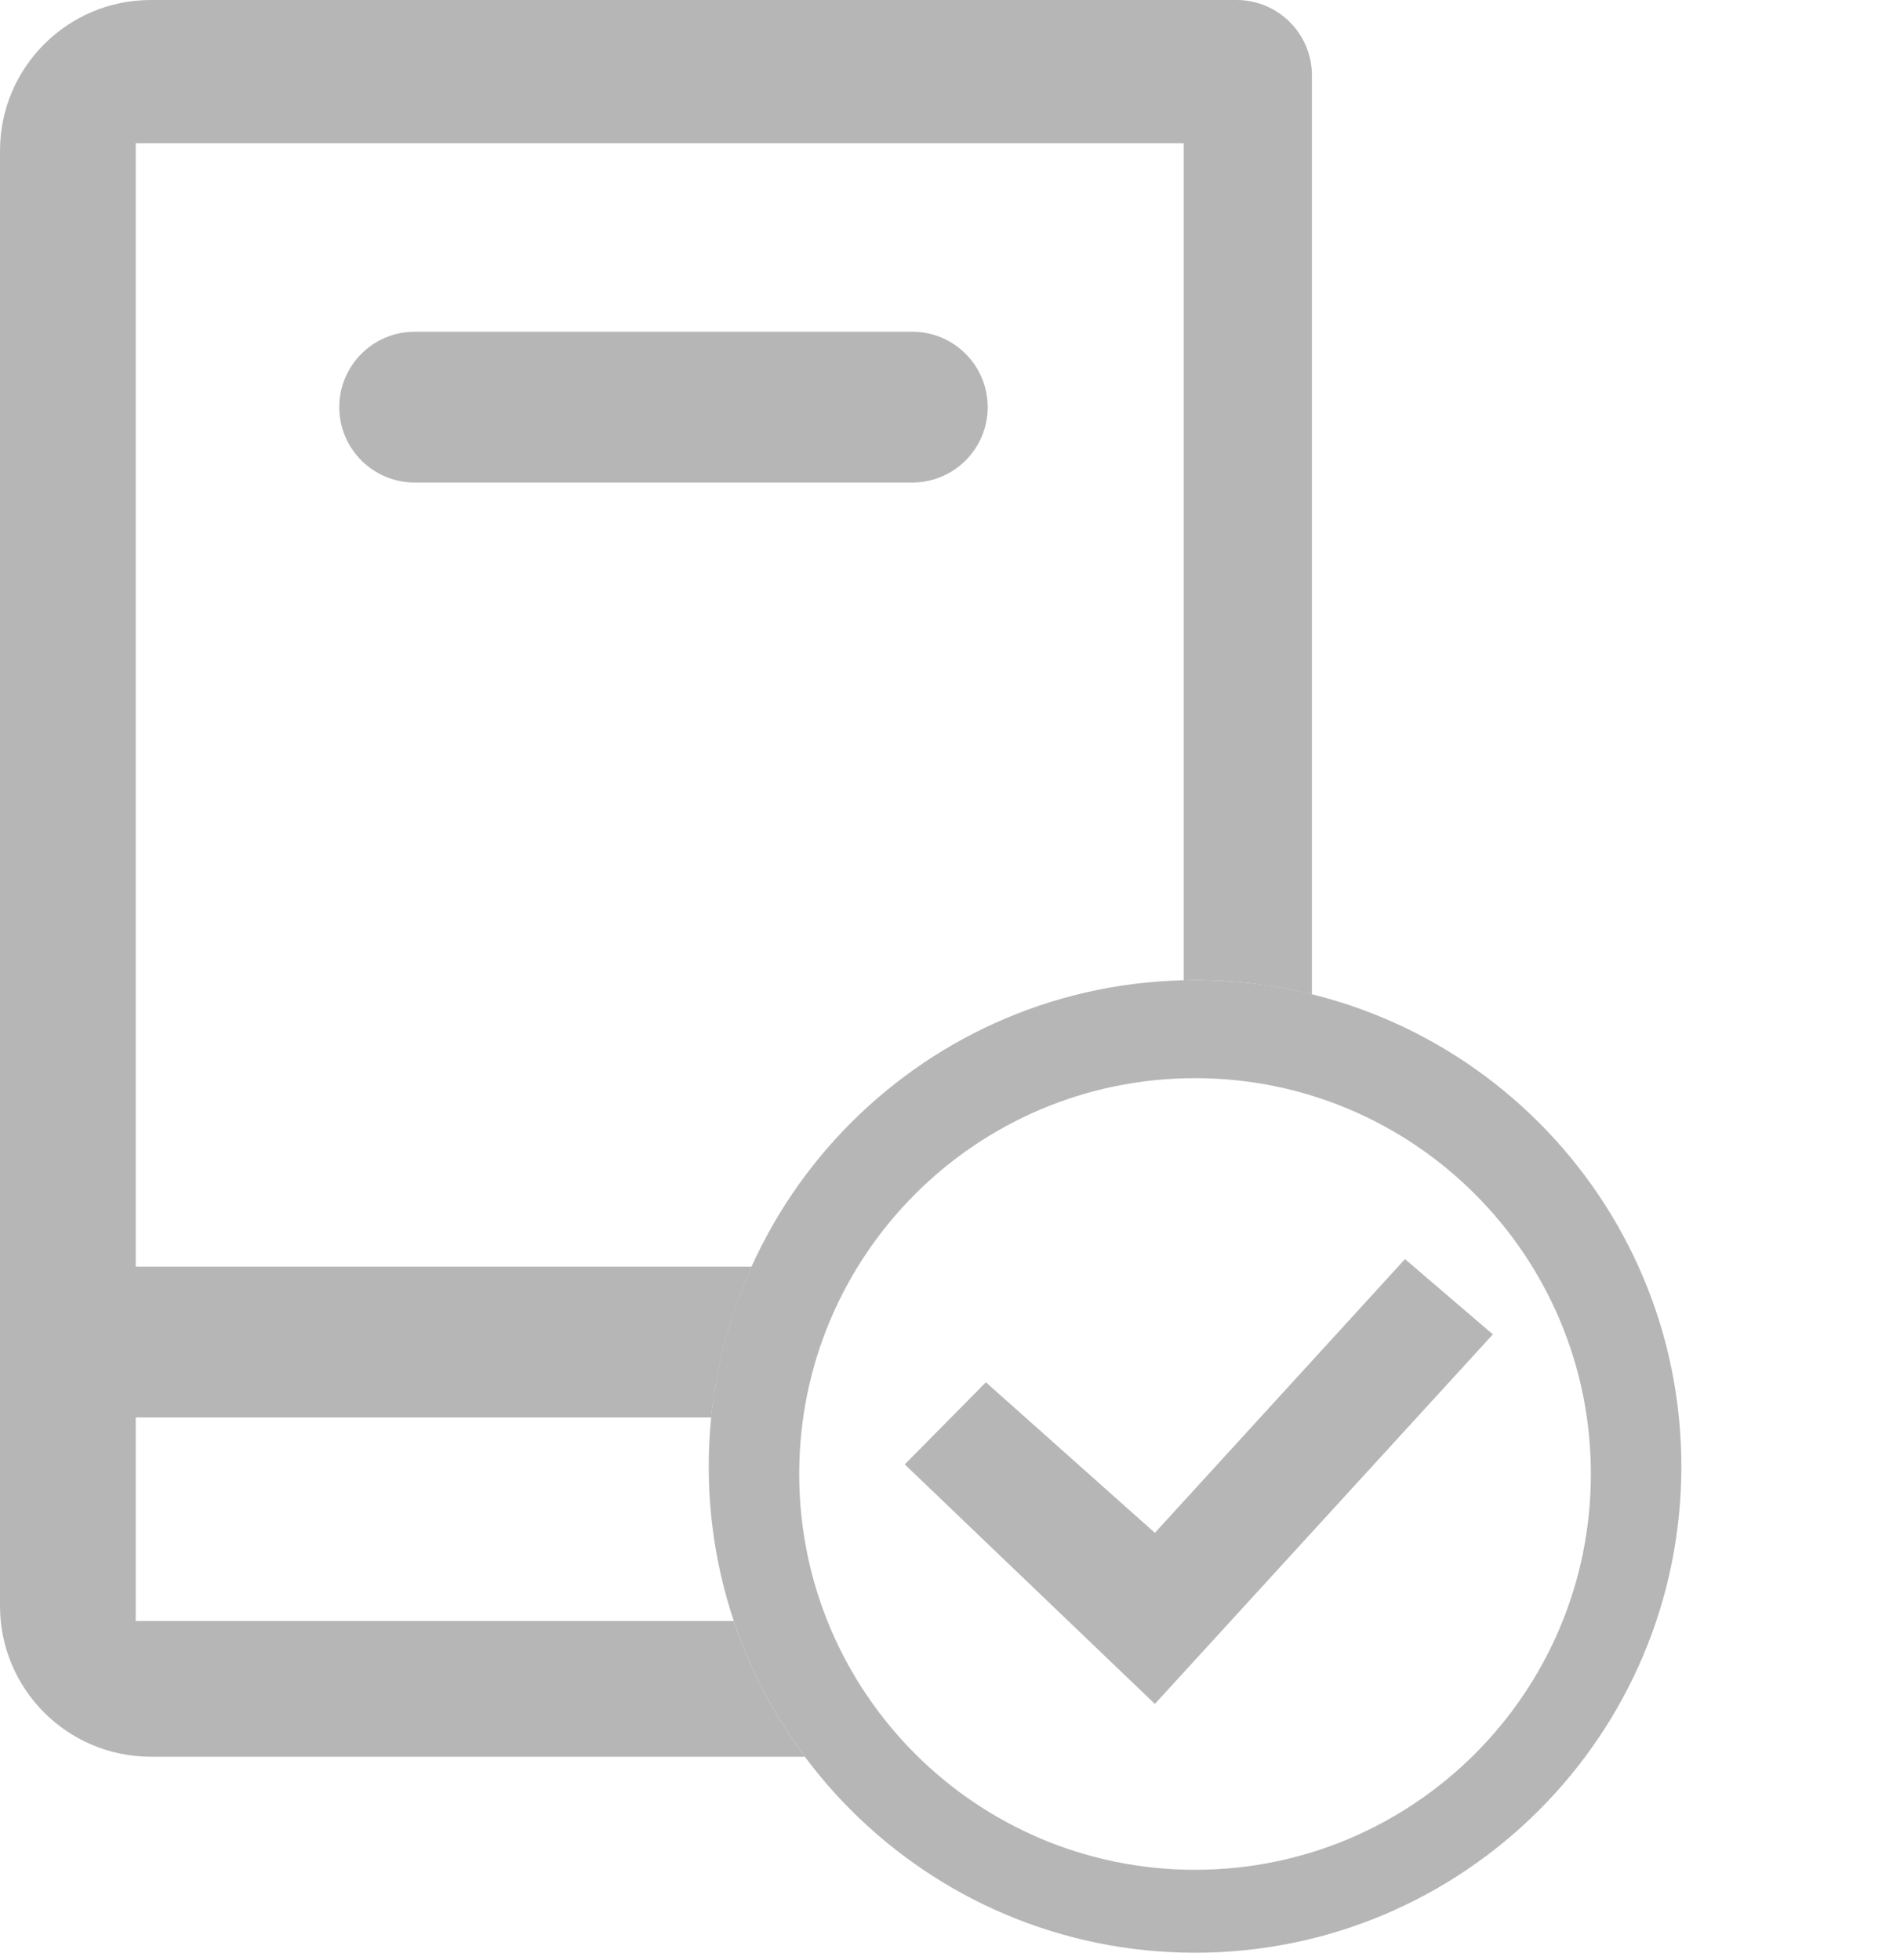 <svg xmlns="http://www.w3.org/2000/svg" xmlns:xlink="http://www.w3.org/1999/xlink" preserveAspectRatio="xMidYMid" width="252" height="260" viewBox="0 0 252 260">
  <defs>
    <style>
      .cls-1 {
        fill: #b6b6b6;
        fill-rule: evenodd;
      }
    </style>
  </defs>
  <path d="M158.500,130.000 C157.997,130.000 157.500,130.026 157.000,130.038 L157.000,19.000 L18.000,19.000 L18.000,168.000 L99.699,168.000 C96.897,174.208 95.050,180.936 94.337,188.000 L18.000,188.000 L18.000,215.000 L97.330,215.000 C99.517,221.528 102.718,227.591 106.749,233.000 L20.000,233.000 C8.954,233.000 0.000,224.046 0.000,213.000 L0.000,20.000 C0.000,8.954 8.954,0.000 20.000,0.000 L164.000,0.000 C169.523,0.000 174.000,4.477 174.000,10.000 L174.000,131.888 C169.033,130.662 163.845,130.000 158.500,130.000 ZM45.000,54.000 C45.000,48.477 49.477,44.000 55.000,44.000 L121.000,44.000 C126.523,44.000 131.000,48.477 131.000,54.000 C131.000,59.523 126.523,64.000 121.000,64.000 L55.000,64.000 C49.477,64.000 45.000,59.523 45.000,54.000 Z" class="cls-1"/>
  <path d="M158.500,259.000 C122.878,259.000 94.000,230.122 94.000,194.500 C94.000,158.878 122.878,130.000 158.500,130.000 C194.122,130.000 223.000,158.878 223.000,194.500 C223.000,230.122 194.122,259.000 158.500,259.000 ZM158.500,143.000 C129.505,143.000 106.000,166.505 106.000,195.500 C106.000,224.495 129.505,248.000 158.500,248.000 C187.495,248.000 211.000,224.495 211.000,195.500 C211.000,166.505 187.495,143.000 158.500,143.000 Z" class="cls-1"/>
  <path d="M120.000,194.231 L130.759,183.338 L153.172,203.308 L186.345,167.000 L198.000,176.985 L153.172,226.000 L120.000,194.231 Z" class="cls-1"/>
</svg>
